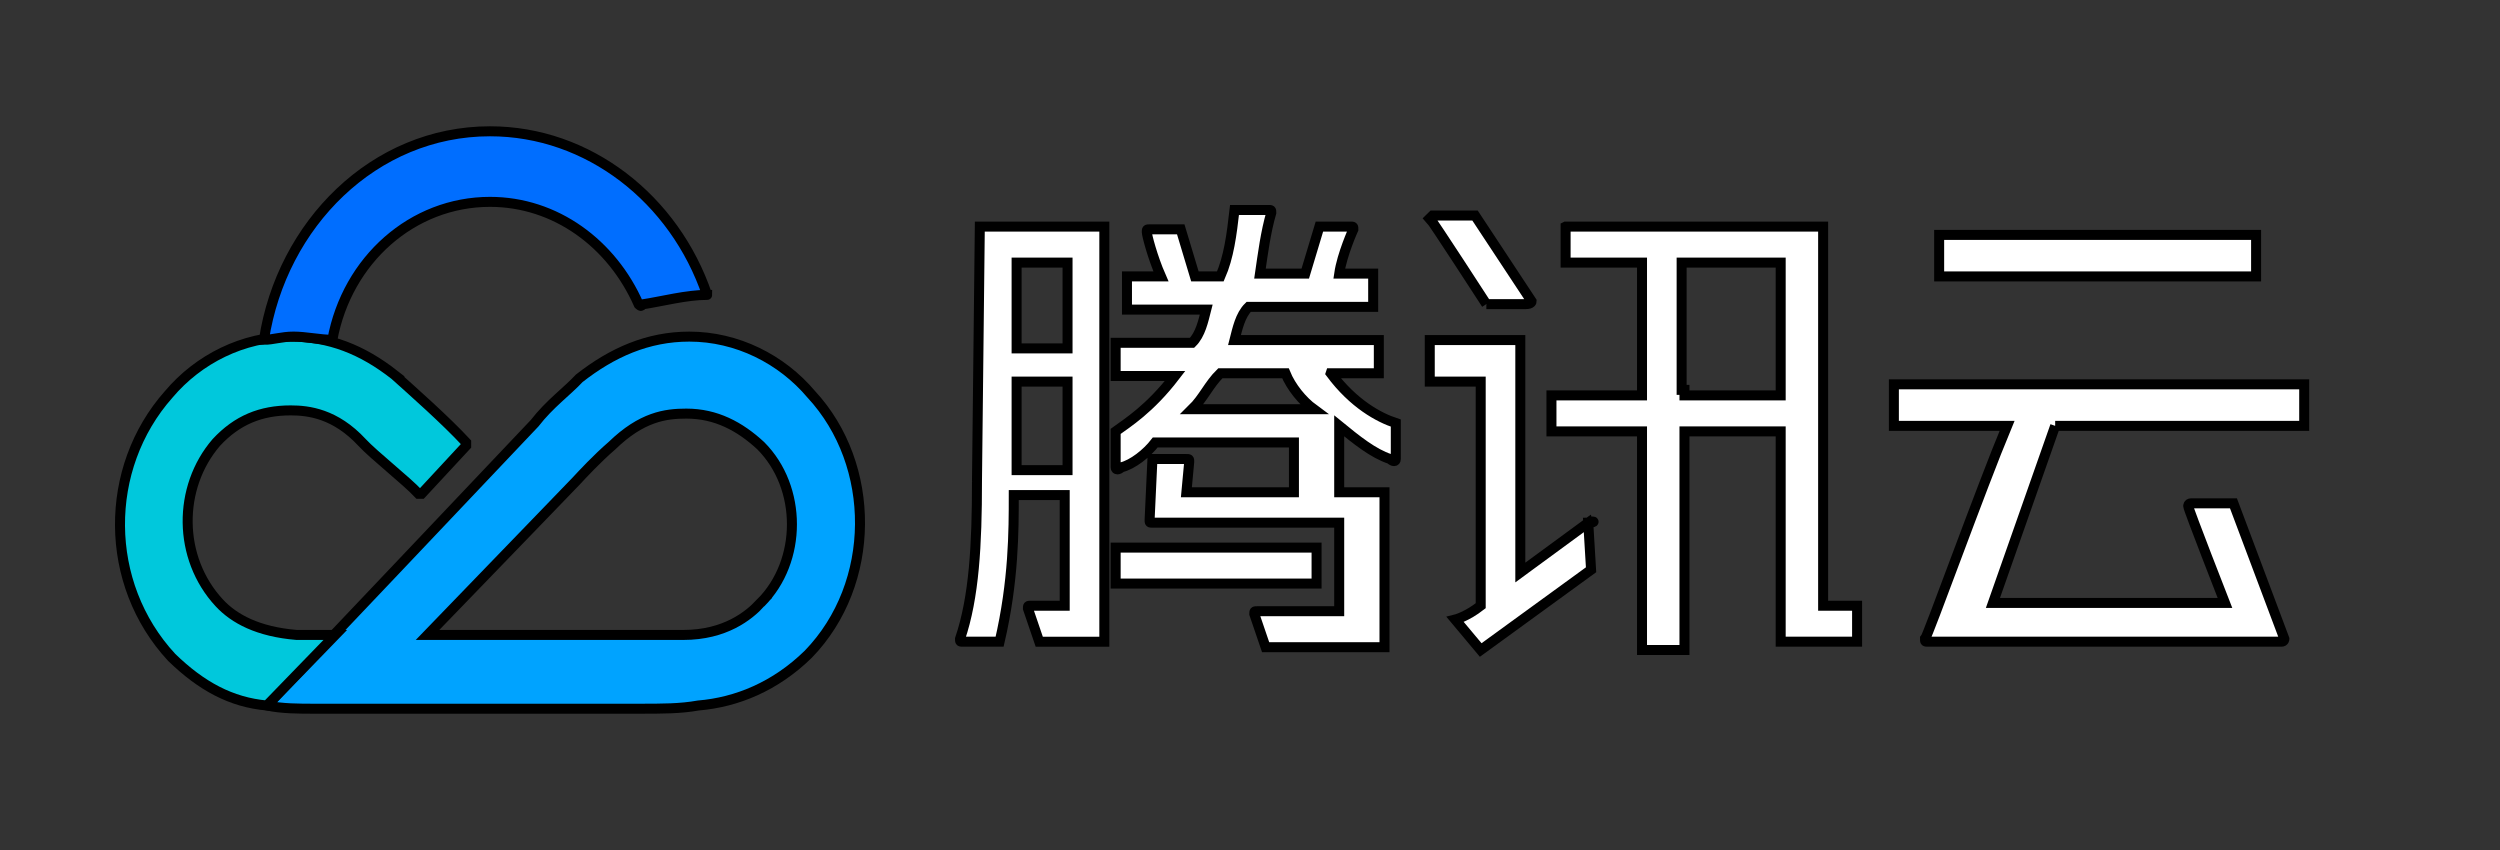 <svg width="250" height="85" xmlns="http://www.w3.org/2000/svg">
 <rect width="100%" height="100%" fill="#333333" stroke="none"/>
 <g>
  <title>Layer 1</title>
  <g stroke="null" id="svg_1" fill="white">
   <title stroke="null">TencentCloud</title>
   <path stroke="null" id="svg_2" d="m156.56,22.662l0,3.597l7.641,0l0,13.283l-9.056,0l0,3.597l9.056,0l0,21.861l4.245,0l0,-21.861l9.622,0l0,21.031l7.641,0l0,-3.597l-3.396,0l0,-37.911l-25.752,0l0,0zm11.603,16.326l0,-12.729l9.905,0l0,13.283l-9.622,0l0,-0.554l-0.283,0z"/>
   <path stroke="null" id="svg_3" d="m111.565,54.76l20.092,0l0,3.597l-20.092,0l0,-3.597z"/>
   <path stroke="null" id="svg_4" d="m97.698,48.12c0,6.365 -0.283,11.622 -1.698,15.773c0,0.277 0,0.277 0.283,0.277c0,0 3.113,0 3.679,0c1.415,-6.088 1.415,-11.069 1.415,-14.666l5.094,0l0,11.069l-3.396,0c-0.283,0 -0.283,0 -0.283,0.277l1.132,3.321l6.509,0l0,-41.508l-12.452,0l-0.283,25.458l0,0zm3.962,-9.962l5.094,0l0,8.855l-5.094,0l0,-8.855zm5.094,-11.899l0,8.578l-5.094,0l0,-8.578l5.094,0z"/>
   <path stroke="null" id="svg_5" d="m133.072,37.326l4.811,0l0,-3.321l-14.432,0c0.283,-1.107 0.566,-2.49 1.415,-3.321l12.452,0l0,-3.321l-3.396,0c0.283,-1.937 1.415,-4.428 1.415,-4.428c0,-0.277 0,-0.277 -0.283,-0.277l-3.113,0l-1.415,4.704l-4.528,0c0.283,-1.937 0.566,-4.151 1.132,-6.088c0,-0.277 0,-0.277 -0.283,-0.277c-0.283,0 -2.547,0 -3.396,0c-0.283,2.49 -0.566,4.704 -1.415,6.641l-2.547,0l-1.415,-4.704l-3.113,0c-0.283,0 -0.283,0 -0.283,0.277c0,0.277 0.566,2.49 1.415,4.428l-3.396,0l0,3.321l7.924,0c-0.283,1.107 -0.566,2.49 -1.415,3.321l-7.641,0l0,3.321l5.943,0c-2.547,3.321 -4.811,4.704 -5.943,5.534c0,0.277 0,3.597 0,3.597c0,0.277 0.283,0.277 0.566,0c1.132,-0.277 2.547,-1.384 3.396,-2.49l13.866,0l0,4.981l-10.754,0l0.283,-3.044c0,-0.277 0,-0.277 -0.283,-0.277c-0.283,0 -3.396,0 -3.396,0l-0.283,6.088c0,0.277 0,0.277 0.283,0.277c0.283,0 18.677,0 18.677,0l0,8.855l-8.207,0c-0.283,0 -0.283,0 -0.283,0.277l1.132,3.321l11.886,0l0,-15.496l-4.528,0l0,-6.641c1.698,1.384 3.396,2.767 5.094,3.321c0.283,0.277 0.566,0.277 0.566,0c0,0 0,-3.321 0,-3.597c-1.698,-0.554 -4.245,-1.937 -6.509,-4.981l-0,-0zm-4.528,0c0.566,1.384 1.698,2.767 2.83,3.597l-12.169,0c1.132,-1.107 1.698,-2.491 2.83,-3.597l6.509,0l0,0z"/>
   <path stroke="null" id="svg_6" d="m158.824,52.271c0,0 -3.396,2.491 -6.792,4.981l0,-23.244l-9.056,0l0,4.151l5.094,0l0,22.414c-1.415,1.107 -2.547,1.384 -2.547,1.384l2.547,3.044l11.037,-8.025l-0.283,-4.704c0.849,0 0.566,-0.277 0,0z"/>
   <path stroke="null" id="svg_7" d="m148.636,30.41l3.962,0c0.566,0 0.566,-0.277 0.566,-0.277l-5.66,-8.578l-4.245,0l-0.283,0.277c0.283,0.277 5.66,8.578 5.66,8.578z"/>
   <path stroke="null" id="svg_8" d="m225.61,23.491l-31.695,0l0,4.151l31.695,0l0,-4.151z"/>
   <path stroke="null" id="svg_9" d="m205.517,42.585l24.903,0l0,-4.151l-41.033,0l0,4.151l11.32,0c-2.547,6.088 -7.924,21.031 -8.207,21.307c0,0.277 0,0.277 0.283,0.277l35.374,0c0.283,0 0.283,-0.277 0.283,-0.277l-5.094,-13.559l-4.245,0c-0.283,0 -0.283,0.277 -0.283,0.277c0,0.277 3.679,9.685 3.679,9.685l-23.205,0l6.226,-17.71z"/>
  </g>
  <g id="svg_10" stroke="null">
   <title stroke="null">TencentCloud</title>
   <path id="svg_11" d="m76.071,60.286c-1.19,1.283 -3.57,3.208 -7.735,3.208c-1.785,0 -3.867,0 -4.76,0c-1.19,0 -10.114,0 -20.824,0c7.734,-8.019 14.279,-14.756 14.874,-15.397c0.595,-0.642 2.082,-2.246 3.57,-3.529c2.975,-2.887 5.355,-3.208 7.437,-3.208c2.975,0 5.355,1.283 7.437,3.208c4.165,4.17 4.165,11.548 0,15.718l0,-0zm5.057,-20.851c-2.975,-3.529 -7.437,-5.774 -12.197,-5.774c-4.165,0 -7.734,1.604 -11.007,4.17c-1.19,1.283 -2.975,2.566 -4.462,4.491c-1.19,1.283 -26.773,28.229 -26.773,28.229c1.487,0.321 3.272,0.321 4.76,0.321c1.487,0 31.236,0 32.425,0c2.38,0 4.165,0 5.95,-0.321c3.868,-0.321 7.735,-1.925 11.007,-5.132c6.842,-7.057 6.842,-18.926 0.298,-25.983z" fill="#00A3FF" stroke="null"/>
   <path id="svg_12" d="m39.48,37.51c-3.272,-2.566 -6.545,-3.849 -10.412,-3.849c-4.76,0 -9.222,2.245 -12.197,5.774c-6.545,7.378 -6.545,18.926 0.297,26.304c2.975,2.887 5.95,4.491 9.519,4.812l6.842,-7.057c-1.19,0 -2.677,0 -3.867,0c-3.867,-0.321 -6.247,-1.604 -7.735,-3.208c-4.165,-4.491 -4.165,-11.548 -0.297,-16.039c2.082,-2.246 4.462,-3.208 7.437,-3.208c1.785,0 4.462,0.321 7.14,3.208c1.19,1.283 4.462,3.85 5.652,5.133l0.297,0l4.462,-4.812l0,-0.321c-2.082,-2.246 -5.355,-5.133 -7.14,-6.736z" fill="#00C8DC" stroke="null"/>
   <path id="svg_13" d="m70.716,29.489c-3.272,-9.623 -11.899,-16.36 -21.716,-16.36c-11.602,0 -20.824,9.303 -22.609,20.851c0.892,0 1.785,-0.321 2.975,-0.321c1.19,0 2.677,0.321 3.867,0.321c1.487,-8.019 8.032,-13.794 15.767,-13.794c6.545,0 12.197,4.17 14.874,10.265c0,0 0.297,0.321 0.297,0c2.082,-0.321 4.462,-0.962 6.545,-0.962c0,0.321 0,0.321 0,0l-0,0z" fill="#006EFF" stroke="null"/>
  </g>
 </g>

</svg>
